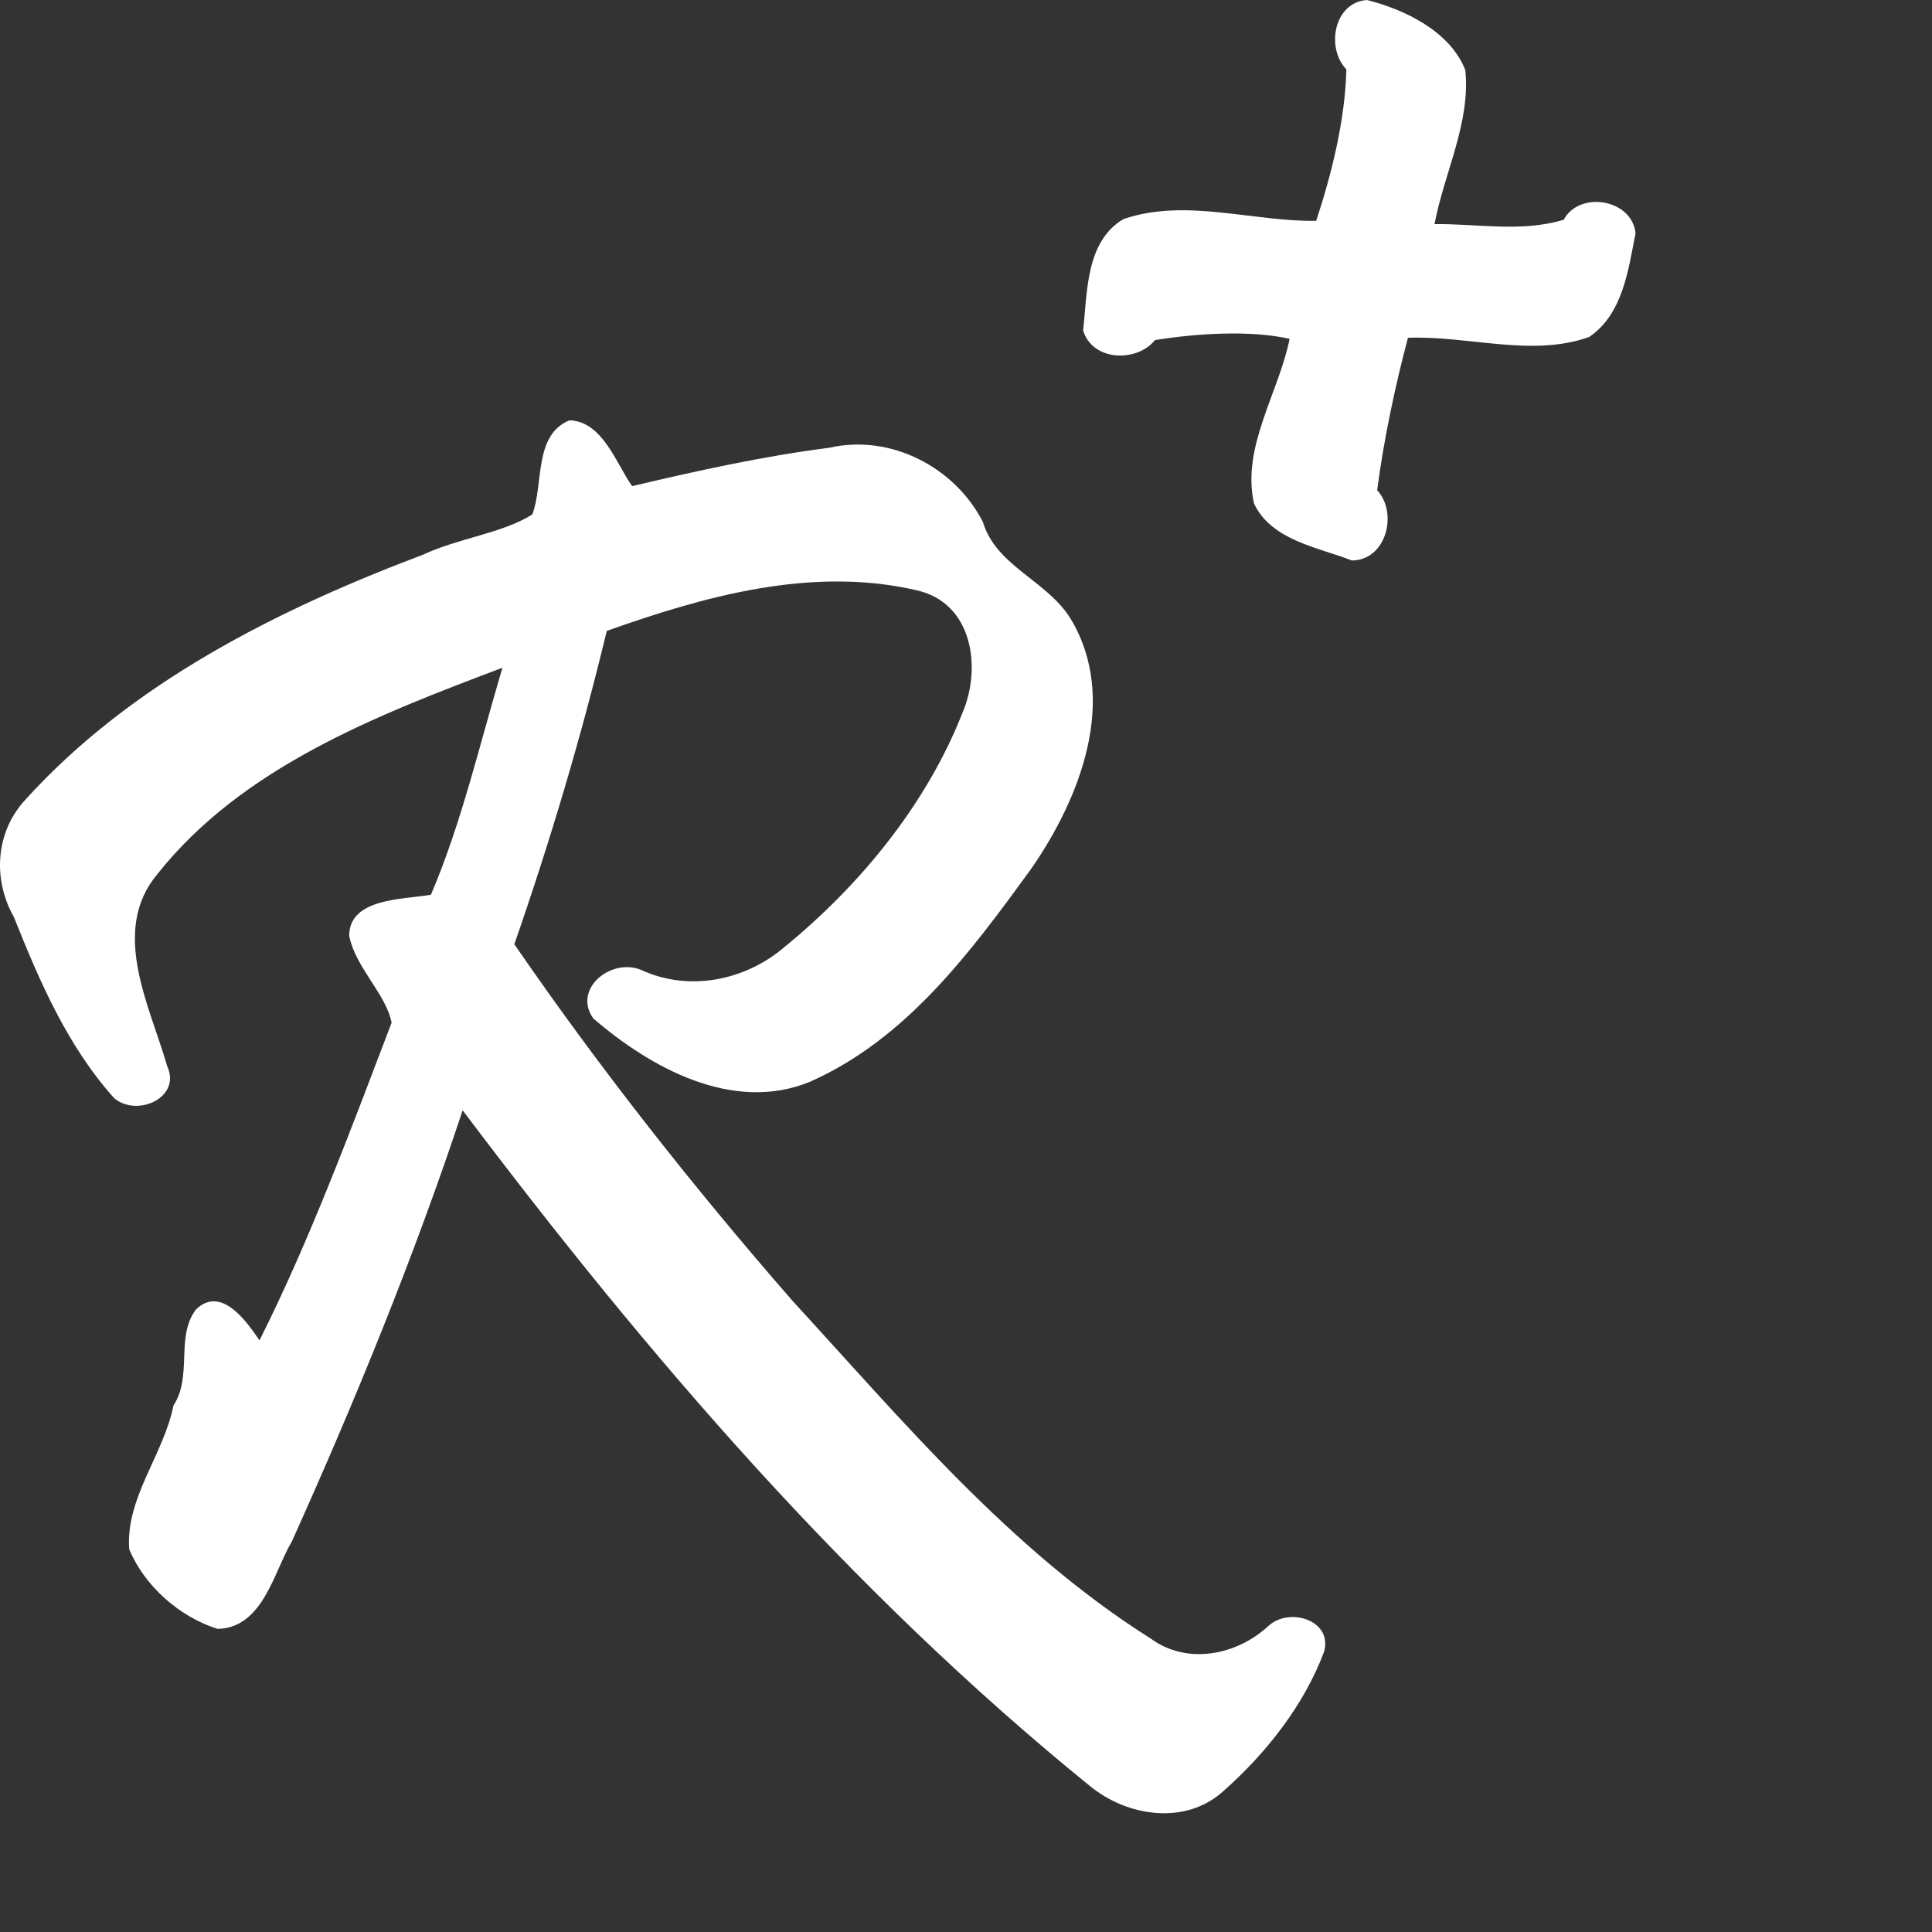<svg
  xmlns="http://www.w3.org/2000/svg"
  viewBox="0 0 320 320" fill="#fff" width="32" height="32">

    <rect x="0" y="0" width="320" height="320" fill="#333333" stroke="none"/>

    <!-- font-family:Pristina -->
    <path
      id="icon-R"
      d="m 94.32,69.62 c -5.98,2.43 -4.24,10.65 -6.16,15.59 -4.9,3.11 -12.35,3.95 -18.03,6.64 C 45.87,101 21.61,113.2 4.162,132.5 c -4.956,5.4 -5.369,13.2 -1.859,19.4 4.233,10.6 8.877,21.4 16.617,30 3.82,3.2 11.15,-0.1 8.78,-5.3 -2.89,-10 -9.5,-22.4 -1.65,-31.8 14.04,-17.7 36.23,-26.3 57.17,-34.2 -3.73,12.5 -6.79,25.8 -11.85,37.6 -4.54,0.8 -13.53,0.5 -13.53,6.8 1.04,5.3 6.1,9.6 7.02,14.4 -6.71,17.6 -13.62,36.2 -21.88,52.6 -2.07,-3 -6.3,-9.2 -10.53,-5.1 -3.41,4.5 -0.52,11 -3.72,15.9 -1.65,8.2 -7.95,15.3 -7.33,23.8 2.48,6 8.26,11.2 14.66,13.2 7.54,-0.2 9.29,-9.5 12.29,-14.5 10.53,-23.4 20.23,-47.1 28.28,-71.4 30.57,40.6 64.07,79.6 103.87,111.9 6.2,5.1 15.9,6.6 22.2,0.8 7.1,-6.3 13.3,-14.2 16.6,-23 1.5,-5.2 -5.7,-7.5 -9.2,-4.3 -5.3,4.9 -13.5,6.5 -19.5,2.1 -23.3,-14.7 -41.1,-36.1 -59.3,-55.9 -16.4,-18.8 -31.94,-38.5 -46.11,-59.1 5.94,-17.1 11.1,-34.4 15.31,-51.9 16.1,-5.73 33.9,-10.74 51.2,-6.76 9.5,2.04 10.9,12.96 7.7,20.36 -5.9,15 -16.8,28.4 -29.4,38.7 -6.5,5.6 -15.8,7.5 -23.7,3.9 -5,-2.2 -11.55,3.1 -8.02,8 9.42,8.1 23.02,15.7 35.82,10.5 16.1,-7.1 26.8,-21.7 36.7,-35.3 8.1,-11.7 14.5,-28 6.6,-41.3 -3.9,-6.46 -12.4,-8.76 -14.6,-16.14 -4.6,-9.01 -15.2,-14.65 -25.5,-12.29 -10.9,1.39 -21.9,3.82 -32.6,6.35 -2.6,-3.64 -4.87,-10.75 -10.38,-10.9 z" />

    <path
      id="icon-plus"
      d="m 226.4,0 c -5.5,0.42 -6.8,7.946 -3.4,11.5 -0.2,8.47 -2.5,17.49 -5,25.08 -10.5,0.16 -21.6,-3.81 -31.9,-0.3 -6.3,3.67 -6,12.24 -6.7,18.44 1.5,5.13 8.9,5.35 11.9,1.61 7.1,-1.15 15.9,-1.65 22.3,-0.21 -1.8,8.96 -8,17.93 -5.9,27.27 2.9,6.14 10.6,7.24 16.2,9.44 5.7,0 7.7,-7.84 4.2,-11.64 1.1,-8.42 3,-17.33 5.1,-25.24 9.9,-0.4 20.5,3.26 30,-0.13 5.6,-3.76 6.5,-11.15 7.7,-17.19 -0.6,-5.68 -9.3,-7.09 -11.9,-2.23 -7,2.11 -14.3,0.64 -21.4,0.72 1.6,-8.47 6,-16.81 5.1,-25.5 C 240.2,5.166 232.6,1.55 226.4,0 z"  />

</svg>
